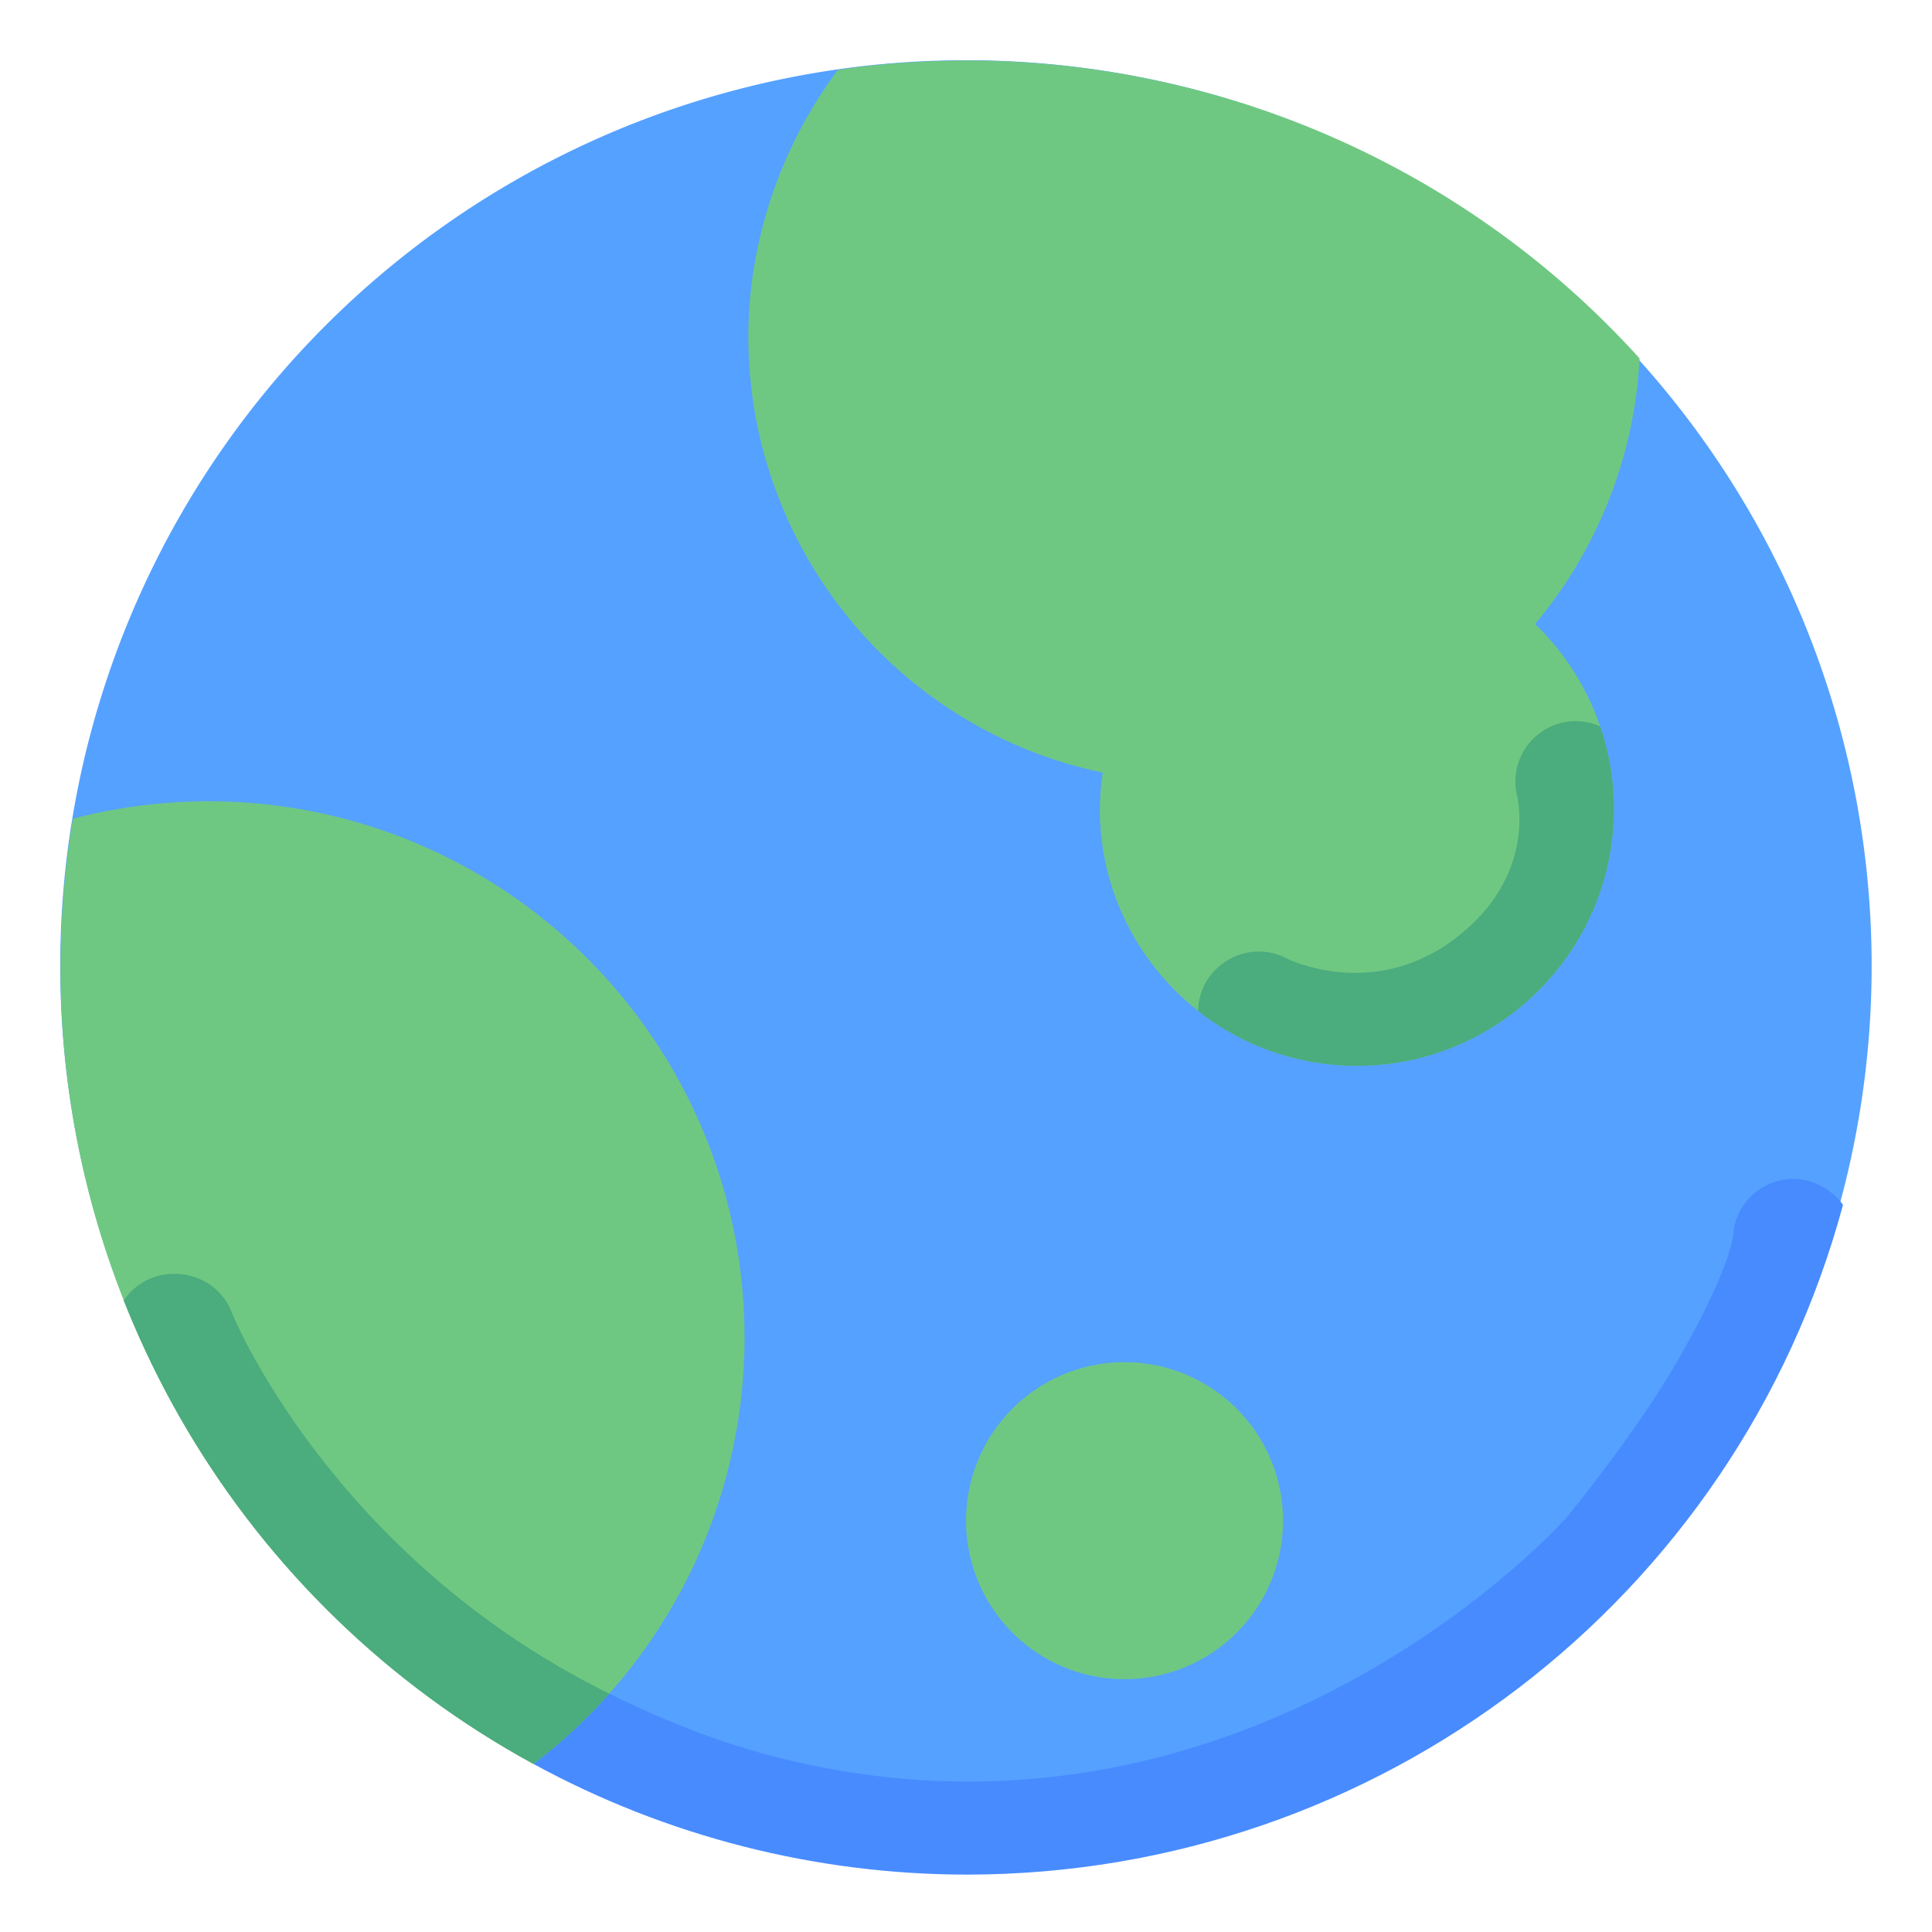 <?xml version="1.0" encoding="UTF-8" standalone="no"?>
<!-- Created with Inkscape (http://www.inkscape.org/) -->

<svg
   xmlns:dc="http://purl.org/dc/elements/1.1/"
   xmlns:cc="http://creativecommons.org/ns#"
   xmlns:rdf="http://www.w3.org/1999/02/22-rdf-syntax-ns#"
   xmlns:svg="http://www.w3.org/2000/svg"
   xmlns="http://www.w3.org/2000/svg"
   xmlns:sodipodi="http://sodipodi.sourceforge.net/DTD/sodipodi-0.dtd"
   xmlns:inkscape="http://www.inkscape.org/namespaces/inkscape"
   width="64"
   height="64"
   viewBox="0 0 16.933 16.933"
   version="1.1"
   id="svg4593"
   inkscape:version="0.92.4 (5da689c313, 2019-01-14)"
   sodipodi:docname="globe, education, geography, school, internet, international, word.svg">
  <defs
     id="defs4587">
    <clipPath
       clipPathUnits="userSpaceOnUse"
       id="clipPath5337">
      <rect
         style="opacity:1;fill:#ef7272;fill-opacity:1;stroke:none;stroke-width:0.529;stroke-linecap:round;stroke-linejoin:round;stroke-miterlimit:4;stroke-dasharray:none;stroke-opacity:1"
         id="rect5339"
         width="35.435"
         height="25.702"
         x="34.774"
         y="274.321" />
    </clipPath>
    <clipPath
       clipPathUnits="userSpaceOnUse"
       id="clipPath4542">
      <rect
         id="rect4544"
         width="501.574"
         height="185.586"
         x="-535.214"
         y="-48.848"
         style="opacity:0.537;stroke-width:0.212" />
    </clipPath>
    <clipPath
       clipPathUnits="userSpaceOnUse"
       id="clipPath11017">
      <rect
         style="opacity:0.282;vector-effect:none;fill:#ff0000;fill-opacity:1;stroke:#ffdd55;stroke-width:0.529;stroke-linecap:round;stroke-linejoin:round;stroke-miterlimit:4;stroke-dasharray:none;stroke-dashoffset:0;stroke-opacity:1"
         id="rect11019"
         width="29.654"
         height="28.999"
         x="36.669"
         y="153.503"
         transform="rotate(-90)" />
    </clipPath>
    <clipPath
       clipPathUnits="userSpaceOnUse"
       id="clipPath11444">
      <rect
         style="opacity:1;vector-effect:none;fill:#4d4d4d;fill-opacity:1;stroke:#bfd2ff;stroke-width:1.058;stroke-linecap:round;stroke-linejoin:round;stroke-miterlimit:4;stroke-dasharray:none;stroke-dashoffset:0;stroke-opacity:1"
         id="rect11446"
         width="28.84"
         height="29.104"
         x="-143.933"
         y="265.779"
         transform="rotate(-90)" />
    </clipPath>
    <clipPath
       clipPathUnits="userSpaceOnUse"
       id="clipPath11781">
      <rect
         style="opacity:1;vector-effect:none;fill:#ffab61;fill-opacity:1;stroke:#00003a;stroke-width:1.058;stroke-linecap:round;stroke-linejoin:round;stroke-miterlimit:4;stroke-dasharray:none;stroke-dashoffset:0;stroke-opacity:1"
         id="rect11783"
         width="32.941"
         height="32.411"
         x="-145.124"
         y="181.377"
         rx="0.634"
         ry="0.634"
         transform="rotate(-90)" />
    </clipPath>
    <clipPath
       clipPathUnits="userSpaceOnUse"
       id="clipPath5545">
      <rect
         style="opacity:1;vector-effect:none;fill:none;fill-opacity:1;stroke:#00003a;stroke-width:0.529;stroke-linecap:round;stroke-linejoin:round;stroke-miterlimit:4;stroke-dasharray:none;stroke-dashoffset:0;stroke-opacity:1"
         id="rect5547"
         width="26.38"
         height="26.567"
         x="-642.488"
         y="-71.969"
         rx="0.444"
         ry="0.444"
         transform="rotate(-90)" />
    </clipPath>
  </defs>
  <sodipodi:namedview
     id="base"
     pagecolor="#ffffff"
     bordercolor="#666666"
     borderopacity="1.0"
     inkscape:pageopacity="0.0"
     inkscape:pageshadow="2"
     inkscape:zoom="5.656854"
     inkscape:cx="38.332403"
     inkscape:cy="24.57213"
     inkscape:document-units="mm"
     inkscape:current-layer="layer1"
     showgrid="false"
     units="px"
     inkscape:window-width="1920"
     inkscape:window-height="1001"
     inkscape:window-x="-9"
     inkscape:window-y="-9"
     inkscape:window-maximized="1"
     showguides="false"
     inkscape:guide-bbox="true"
     inkscape:snap-bbox="true">
    <sodipodi:guide
       position="8.467,8.467"
       orientation="0,30"
       id="guide5152"
       inkscape:locked="false" />
    <sodipodi:guide
       position="16.404,8.467"
       orientation="30,0"
       id="guide5154"
       inkscape:locked="false" />
    <sodipodi:guide
       position="16.404,0.529"
       orientation="0,-30"
       id="guide5156"
       inkscape:locked="false" />
    <sodipodi:guide
       position="8.467,0.529"
       orientation="-30,0"
       id="guide5158"
       inkscape:locked="false" />
    <sodipodi:guide
       position="0.529,8.467"
       orientation="0,30"
       id="guide5160"
       inkscape:locked="false" />
    <sodipodi:guide
       position="8.467,8.467"
       orientation="30,0"
       id="guide5162"
       inkscape:locked="false" />
    <sodipodi:guide
       position="8.467,0.529"
       orientation="0,-30"
       id="guide5164"
       inkscape:locked="false" />
    <sodipodi:guide
       position="0.529,0.529"
       orientation="-30,0"
       id="guide5166"
       inkscape:locked="false" />
    <sodipodi:guide
       position="8.467,16.404"
       orientation="0,30"
       id="guide5168"
       inkscape:locked="false" />
    <sodipodi:guide
       position="16.404,16.404"
       orientation="30,0"
       id="guide5170"
       inkscape:locked="false" />
    <sodipodi:guide
       position="16.404,8.467"
       orientation="0,-30"
       id="guide5172"
       inkscape:locked="false" />
    <sodipodi:guide
       position="8.467,8.467"
       orientation="-30,0"
       id="guide5174"
       inkscape:locked="false" />
    <sodipodi:guide
       position="0.529,16.404"
       orientation="0,30"
       id="guide5176"
       inkscape:locked="false" />
    <sodipodi:guide
       position="8.467,28.204"
       orientation="30,0"
       id="guide5178"
       inkscape:locked="false" />
    <sodipodi:guide
       position="31.805,8.467"
       orientation="0,-30"
       id="guide5180"
       inkscape:locked="false" />
    <sodipodi:guide
       position="0.529,8.467"
       orientation="-30,0"
       id="guide5182"
       inkscape:locked="false" />
    <sodipodi:guide
       position="0.529,16.404"
       orientation="0,60"
       id="guide5184"
       inkscape:locked="false" />
    <sodipodi:guide
       position="16.404,16.404"
       orientation="60,0"
       id="guide5186"
       inkscape:locked="false" />
    <sodipodi:guide
       position="16.404,0.529"
       orientation="0,-60"
       id="guide5188"
       inkscape:locked="false" />
    <sodipodi:guide
       position="0.529,0.529"
       orientation="-60,0"
       id="guide5190"
       inkscape:locked="false" />
    <sodipodi:guide
       position="26.263,0.529"
       orientation="0,1"
       id="guide3797"
       inkscape:locked="false" />
  </sodipodi:namedview>
  <g
     inkscape:label="Layer 1"
     inkscape:groupmode="layer"
     id="layer1"
     transform="translate(0,-280.067)">
    <path
       style="opacity:1;vector-effect:none;fill:#55a1ff;fill-opacity:1;stroke:none;stroke-width:20;stroke-linecap:round;stroke-linejoin:round;stroke-miterlimit:4;stroke-dasharray:none;stroke-dashoffset:0;stroke-opacity:1"
       d="m 16.404,288.533 a 7.938,7.938 0 0 1 -7.938,7.938 7.938,7.938 0 0 1 -7.938,-7.938 7.938,7.938 0 0 1 7.938,-7.938 7.938,7.938 0 0 1 7.938,7.938 z"
       id="color1"
       inkscape:label="#path2379" />
    <path
       style="opacity:1;vector-effect:none;fill:#6fc882;fill-opacity:1;stroke:none;stroke-width:2;stroke-linecap:round;stroke-linejoin:round;stroke-miterlimit:4;stroke-dasharray:none;stroke-dashoffset:0;stroke-opacity:1"
       d="m 32,2 c -1.45,0.01 -2.855,0.093 -4.289,0.312 -1.889,2.538 -2.955,5.648 -2.961,8.812 0.003,6.976 4.893,12.997 11.721,14.43 -0.06,0.396 -0.092,0.795 -0.096,1.195 0,4.694 3.806,8.5 8.5,8.5 4.694,0 8.5,-3.806 8.5,-8.5 -0.004,-2.306 -0.944,-4.512 -2.605,-6.111 2.072,-2.464 3.296,-5.57 3.457,-8.785 C 48.55,5.572 40.467,2.013 32,2 Z"
       transform="matrix(0.265,0,0,0.265,0,280.067)"
       id="path2384"
       inkscape:connector-curvature="0"
       sodipodi:nodetypes="cccccscccc" />
    <path
       style="opacity:1;vector-effect:none;fill:#6fc882;fill-opacity:1;stroke:none;stroke-width:2;stroke-linecap:round;stroke-linejoin:round;stroke-miterlimit:4;stroke-dasharray:none;stroke-dashoffset:0;stroke-opacity:1"
       d="M 6.875,26.5 C 5.379,26.504 3.861,26.698 2.414,27.076 2.131,28.703 2.011,30.349 2,32 2.001,42.983 8.002,53.087 17.646,58.342 22.04,54.987 24.62,49.778 24.625,44.25 24.625,34.447 16.678,26.5 6.875,26.5 Z"
       transform="matrix(0.265,0,0,0.265,0,280.067)"
       id="path2388"
       inkscape:connector-curvature="0"
       sodipodi:nodetypes="cccccc" />
    <path
       style="opacity:1;vector-effect:none;fill:#6fc882;fill-opacity:1;stroke:none;stroke-width:0.529;stroke-linecap:round;stroke-linejoin:round;stroke-miterlimit:4;stroke-dasharray:none;stroke-dashoffset:0;stroke-opacity:1"
       d="m 11.245,293.395 a 1.389,1.389 0 0 1 -1.389,1.389 1.389,1.389 0 0 1 -1.389,-1.389 1.389,1.389 0 0 1 1.389,-1.389 1.389,1.389 0 0 1 1.389,1.389 z"
       id="path2390" />
    <path
       style="color:#000000;font-style:normal;font-variant:normal;font-weight:normal;font-stretch:normal;font-size:medium;line-height:normal;font-family:sans-serif;font-variant-ligatures:normal;font-variant-position:normal;font-variant-caps:normal;font-variant-numeric:normal;font-variant-alternates:normal;font-feature-settings:normal;text-indent:0;text-align:start;text-decoration:none;text-decoration-line:none;text-decoration-style:solid;text-decoration-color:#000000;letter-spacing:normal;word-spacing:normal;text-transform:none;writing-mode:lr-tb;direction:ltr;text-orientation:mixed;dominant-baseline:auto;baseline-shift:baseline;text-anchor:start;white-space:normal;shape-padding:0;clip-rule:nonzero;display:inline;overflow:visible;visibility:visible;opacity:1;isolation:auto;mix-blend-mode:normal;color-interpolation:sRGB;color-interpolation-filters:linearRGB;solid-color:#000000;solid-opacity:1;vector-effect:none;fill:#4bac7d;fill-opacity:1;fill-rule:nonzero;stroke:none;stroke-width:4;stroke-linecap:round;stroke-linejoin:round;stroke-miterlimit:4;stroke-dasharray:none;stroke-dashoffset:0;stroke-opacity:1;color-rendering:auto;image-rendering:auto;shape-rendering:auto;text-rendering:auto;enable-background:accumulate"
       d="m 52.08,23.85 c -1.264,0.025 -2.187,1.202 -1.912,2.436 0,0 0.727,2.673 -2.061,4.77 -2.746,2.065 -5.551,0.643 -5.551,0.643 -1.316,-0.686 -2.902,0.254 -2.932,1.738 C 41.07,34.571 42.895,35.25 44.875,35.25 c 4.694,0 8.5,-3.806 8.5,-8.5 -0.001,-0.941 -0.153,-1.854 -0.451,-2.727 -0.261,-0.114 -0.559,-0.178 -0.844,-0.174 z"
       transform="matrix(0.265,0,0,0.265,0,280.067)"
       id="path2573"
       inkscape:connector-curvature="0"
       sodipodi:nodetypes="cccccsccc" />
    <path
       style="color:#000000;font-style:normal;font-variant:normal;font-weight:normal;font-stretch:normal;font-size:medium;line-height:normal;font-family:sans-serif;font-variant-ligatures:normal;font-variant-position:normal;font-variant-caps:normal;font-variant-numeric:normal;font-variant-alternates:normal;font-feature-settings:normal;text-indent:0;text-align:start;text-decoration:none;text-decoration-line:none;text-decoration-style:solid;text-decoration-color:#000000;letter-spacing:normal;word-spacing:normal;text-transform:none;writing-mode:lr-tb;direction:ltr;text-orientation:mixed;dominant-baseline:auto;baseline-shift:baseline;text-anchor:start;white-space:normal;shape-padding:0;clip-rule:nonzero;display:inline;overflow:visible;visibility:visible;opacity:1;isolation:auto;mix-blend-mode:normal;color-interpolation:sRGB;color-interpolation-filters:linearRGB;solid-color:#000000;solid-opacity:1;vector-effect:none;fill:#488bff;fill-opacity:1;fill-rule:nonzero;stroke:none;stroke-width:4;stroke-linecap:round;stroke-linejoin:round;stroke-miterlimit:4;stroke-dasharray:none;stroke-dashoffset:0;stroke-opacity:1;color-rendering:auto;image-rendering:auto;shape-rendering:auto;text-rendering:auto;enable-background:accumulate"
       d="m 59.27,38.99 c -1.025,0.023 -1.866,0.816 -1.949,1.838 -0.093,0.992 -1.423,3.682 -2.828,5.758 -1.384,2.045 -2.691,3.615 -2.73,3.662 -1.25e-4,1.51e-4 -0.016,0.008 -0.016,0.008 -0.019,0.023 -9.847,11.034 -24.543,8.201 -2.746,-0.529 -4.967,-1.414 -7.051,-2.441 -0.747,0.839 -1.597,1.632 -2.506,2.326 C 22.05,60.742 26.985,61.999 32,62 45.545,61.984 57.426,52.925 60.955,39.848 60.571,39.317 59.924,38.978 59.27,38.99 Z M 17.646,58.342 c -0.061,-0.033 -0.119,-0.072 -0.18,-0.105 0.06,0.035 0.12,0.071 0.18,0.105 z"
       transform="matrix(0.265,0,0,0.265,0,280.067)"
       id="path2566"
       inkscape:connector-curvature="0"
       sodipodi:nodetypes="cccccscccccccc" />
    <path
       style="color:#000000;font-style:normal;font-variant:normal;font-weight:normal;font-stretch:normal;font-size:medium;line-height:normal;font-family:sans-serif;font-variant-ligatures:normal;font-variant-position:normal;font-variant-caps:normal;font-variant-numeric:normal;font-variant-alternates:normal;font-feature-settings:normal;text-indent:0;text-align:start;text-decoration:none;text-decoration-line:none;text-decoration-style:solid;text-decoration-color:#000000;letter-spacing:normal;word-spacing:normal;text-transform:none;writing-mode:lr-tb;direction:ltr;text-orientation:mixed;dominant-baseline:auto;baseline-shift:baseline;text-anchor:start;white-space:normal;shape-padding:0;clip-rule:nonzero;display:inline;overflow:visible;visibility:visible;opacity:1;isolation:auto;mix-blend-mode:normal;color-interpolation:sRGB;color-interpolation-filters:linearRGB;solid-color:#000000;solid-opacity:1;vector-effect:none;fill:#4bac7d;fill-opacity:1;fill-rule:nonzero;stroke:none;stroke-width:4;stroke-linecap:round;stroke-linejoin:round;stroke-miterlimit:4;stroke-dasharray:none;stroke-dashoffset:0;stroke-opacity:1;color-rendering:auto;image-rendering:auto;shape-rendering:auto;text-rendering:auto;enable-background:accumulate"
       d="m 4.092,43.014 c 0.098,0.249 0.212,0.516 0.316,0.762 0.521,1.221 1.122,2.404 1.799,3.543 0.677,1.139 1.427,2.234 2.25,3.275 0.823,1.042 1.716,2.03 2.676,2.959 0.959,0.929 1.985,1.799 3.072,2.6 1.087,0.801 2.236,1.533 3.441,2.189 0.909,-0.694 1.759,-1.487 2.506,-2.326 C 10.965,51.487 7.691,43.471 7.691,43.471 7.147,41.916 5.01,41.645 4.092,43.014 Z"
       id="path2542"
       transform="matrix(0.265,0,0,0.265,0,280.067)"
       inkscape:connector-curvature="0"
       sodipodi:nodetypes="cssssscccc" />
  </g>
</svg>
